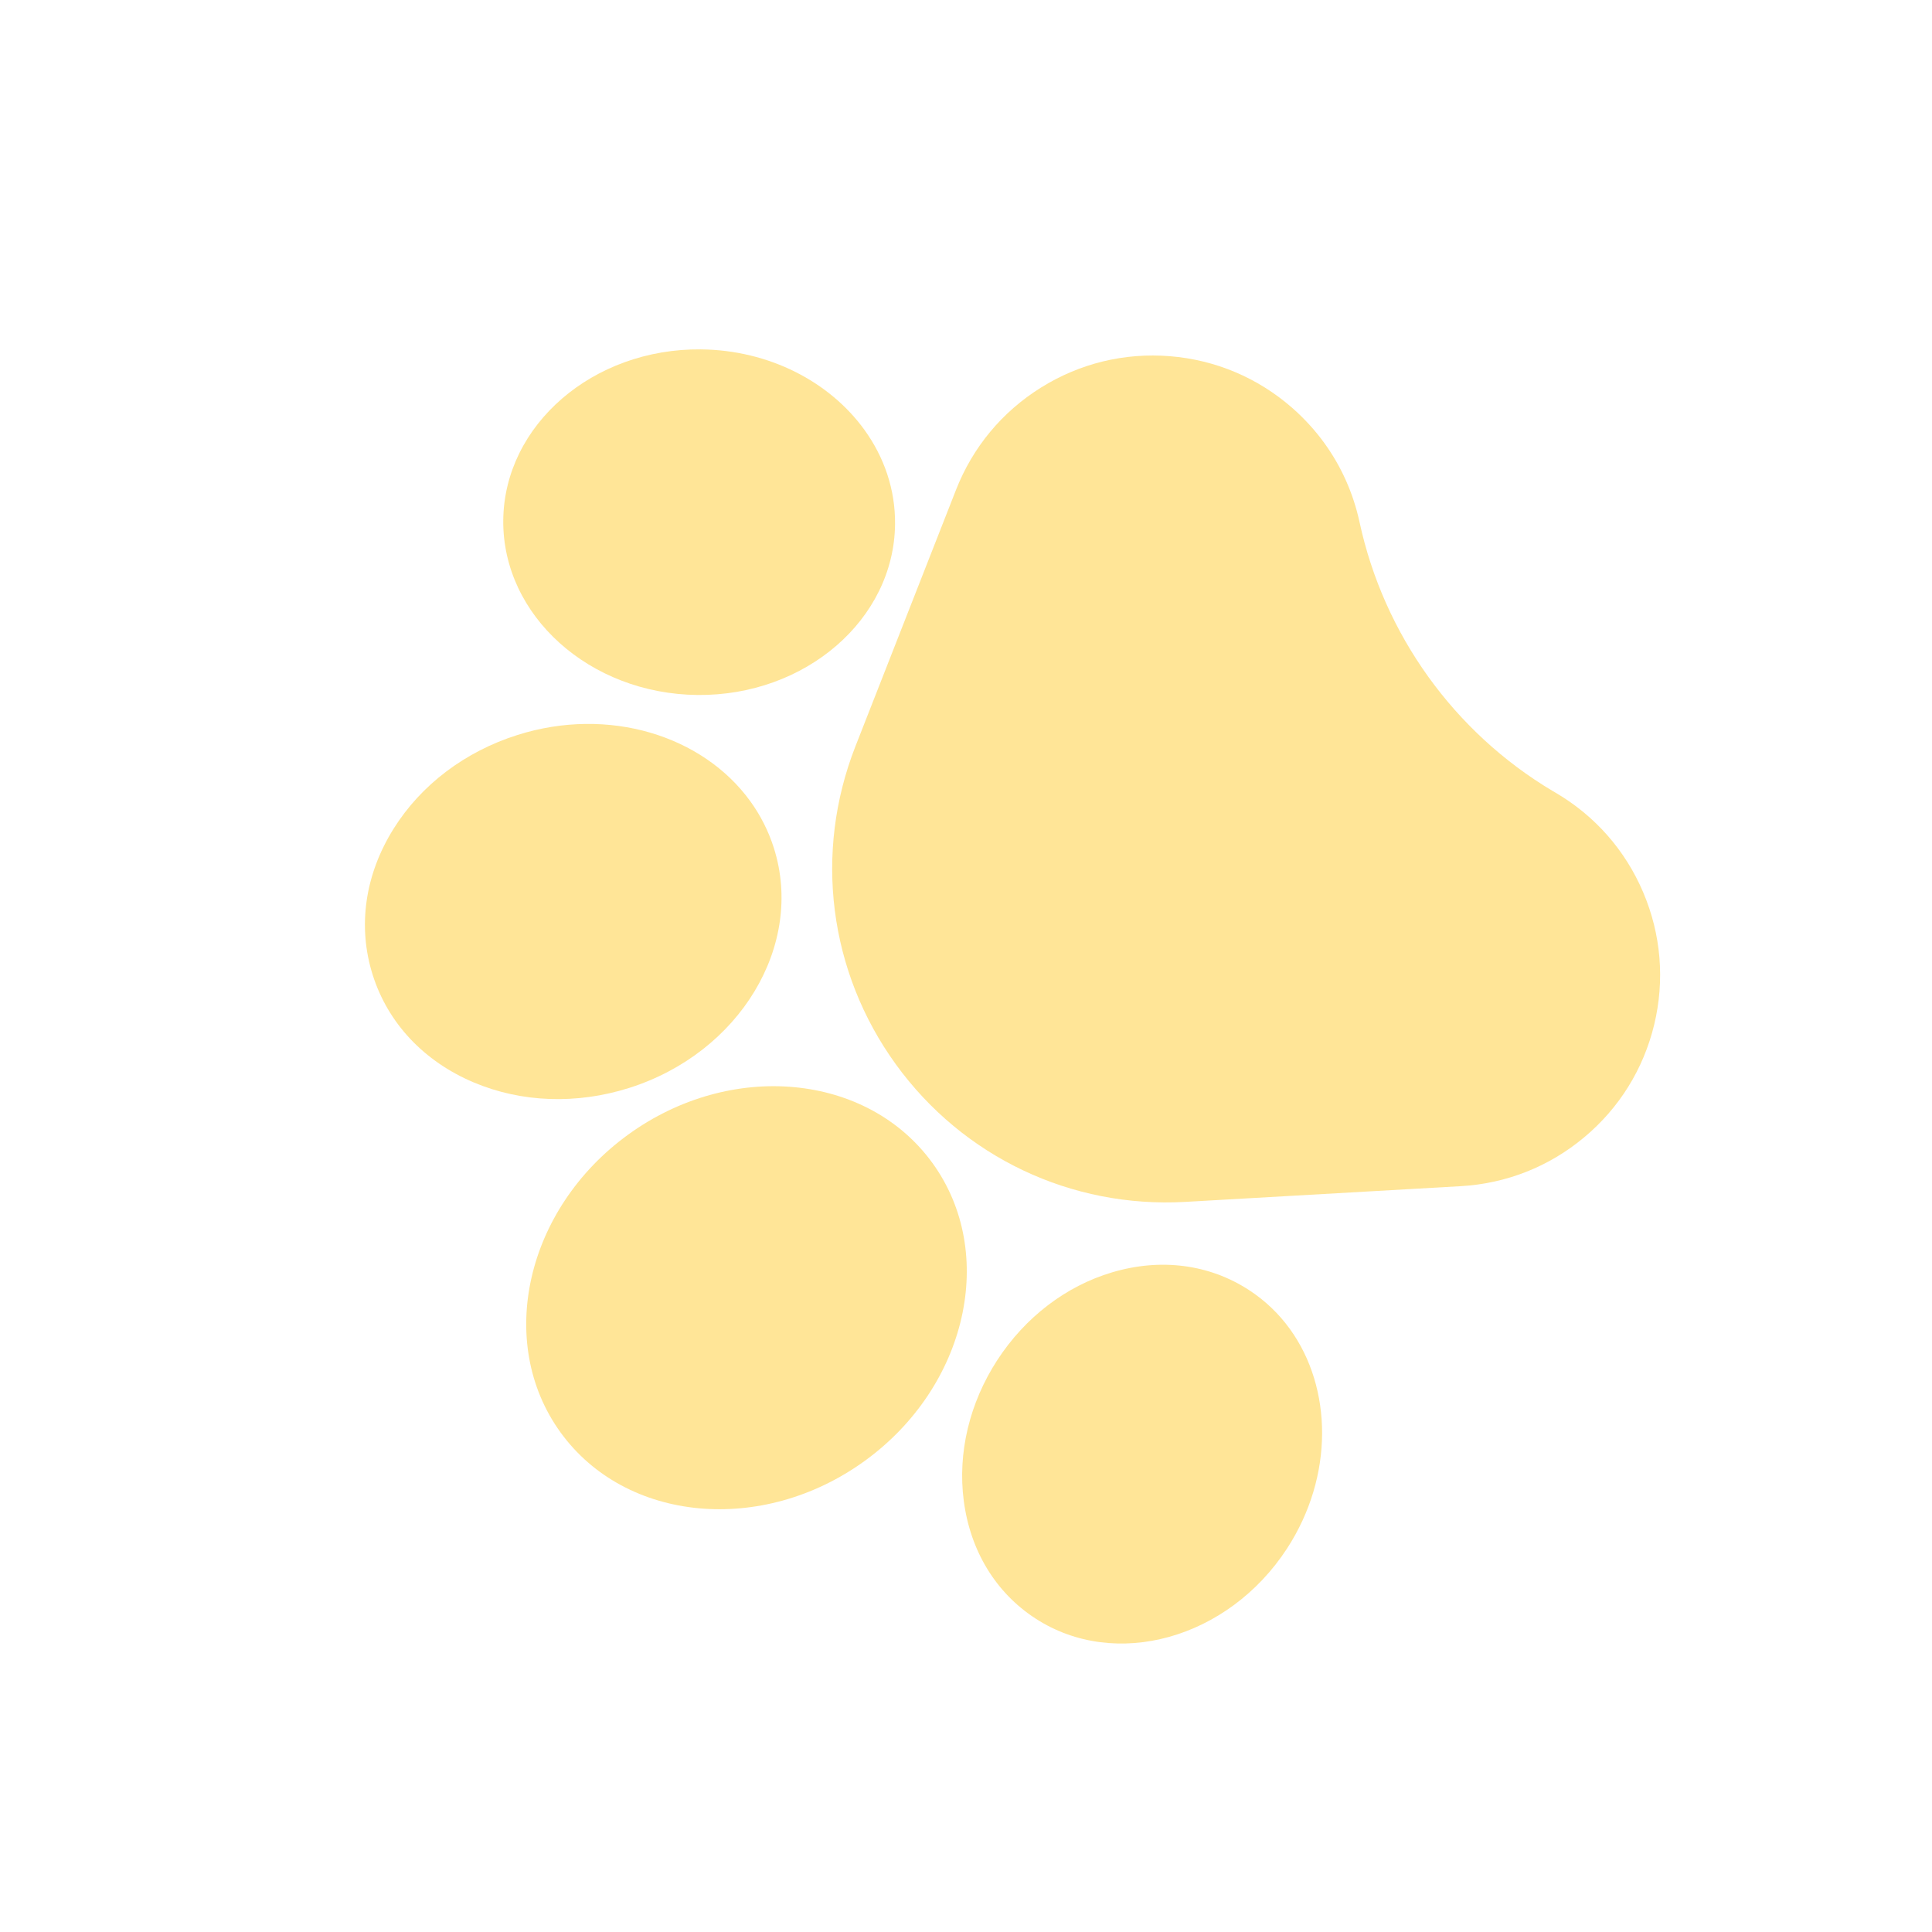 <svg width="79" height="79" viewBox="0 0 79 79" fill="none" xmlns="http://www.w3.org/2000/svg">
<g opacity="0.42" clip-path="url(#clip0_31154_5302)">
<path d="M34.978 30.519C33.271 34.874 33.889 39.735 36.633 43.523C39.377 47.31 43.804 49.412 48.474 49.145L59.727 48.503C61.593 48.397 63.34 47.707 64.775 46.508C66.211 45.31 67.202 43.715 67.641 41.897C68.078 40.078 67.922 38.207 67.19 36.486C66.458 34.764 65.217 33.355 63.602 32.41L63.493 32.347C59.461 29.946 56.586 25.948 55.594 21.358C55.338 20.174 54.849 19.078 54.153 18.117C53.775 17.596 53.335 17.113 52.84 16.679C51.432 15.447 49.703 14.716 47.838 14.565C45.974 14.415 44.15 14.859 42.563 15.85C40.976 16.841 39.777 18.285 39.093 20.027L34.978 30.519Z" fill="#FFC107"/>
<path d="M51.072 52.751C49.447 51.693 47.46 51.436 45.476 52.026C43.587 52.587 41.92 53.861 40.78 55.614C39.642 57.367 39.154 59.408 39.408 61.362C39.674 63.414 40.716 65.126 42.34 66.18C45.604 68.304 50.219 67.019 52.63 63.315C54.546 60.364 54.492 56.756 52.741 54.339C52.294 53.722 51.736 53.182 51.072 52.751Z" fill="#FFC107"/>
<path d="M38.128 47.556C35.462 43.876 29.883 43.354 25.691 46.391C21.498 49.429 20.256 54.894 22.922 58.573C25.587 62.252 31.167 62.774 35.36 59.736C39.552 56.698 40.793 51.234 38.128 47.556Z" fill="#FFC107"/>
<path d="M31.645 34.679L31.645 34.678C31.422 33.976 31.094 33.334 30.677 32.759C28.733 30.076 24.886 28.876 21.161 30.053C19.017 30.73 17.218 32.091 16.095 33.886C14.919 35.764 14.615 37.886 15.239 39.862C15.864 41.838 17.333 43.4 19.374 44.262C21.325 45.085 23.58 45.165 25.723 44.487C30.245 43.057 32.902 38.657 31.645 34.679Z" fill="#FFC107"/>
<path d="M20.578 21.27L20.578 21.271C20.542 25.167 24.104 28.373 28.519 28.418C32.935 28.461 36.559 25.328 36.599 21.435C36.614 20.015 36.151 18.686 35.341 17.569C33.93 15.621 31.468 14.316 28.659 14.286C24.244 14.244 20.619 17.376 20.578 21.27Z" fill="#FFC107"/>
</g>
<defs>
<clipPath id="clip0_31154_5302">
<rect width="56.098" height="56.098" fill="white" transform="translate(32.914 78.341) rotate(-125.925)"/>
</clipPath>
</defs>
</svg>
